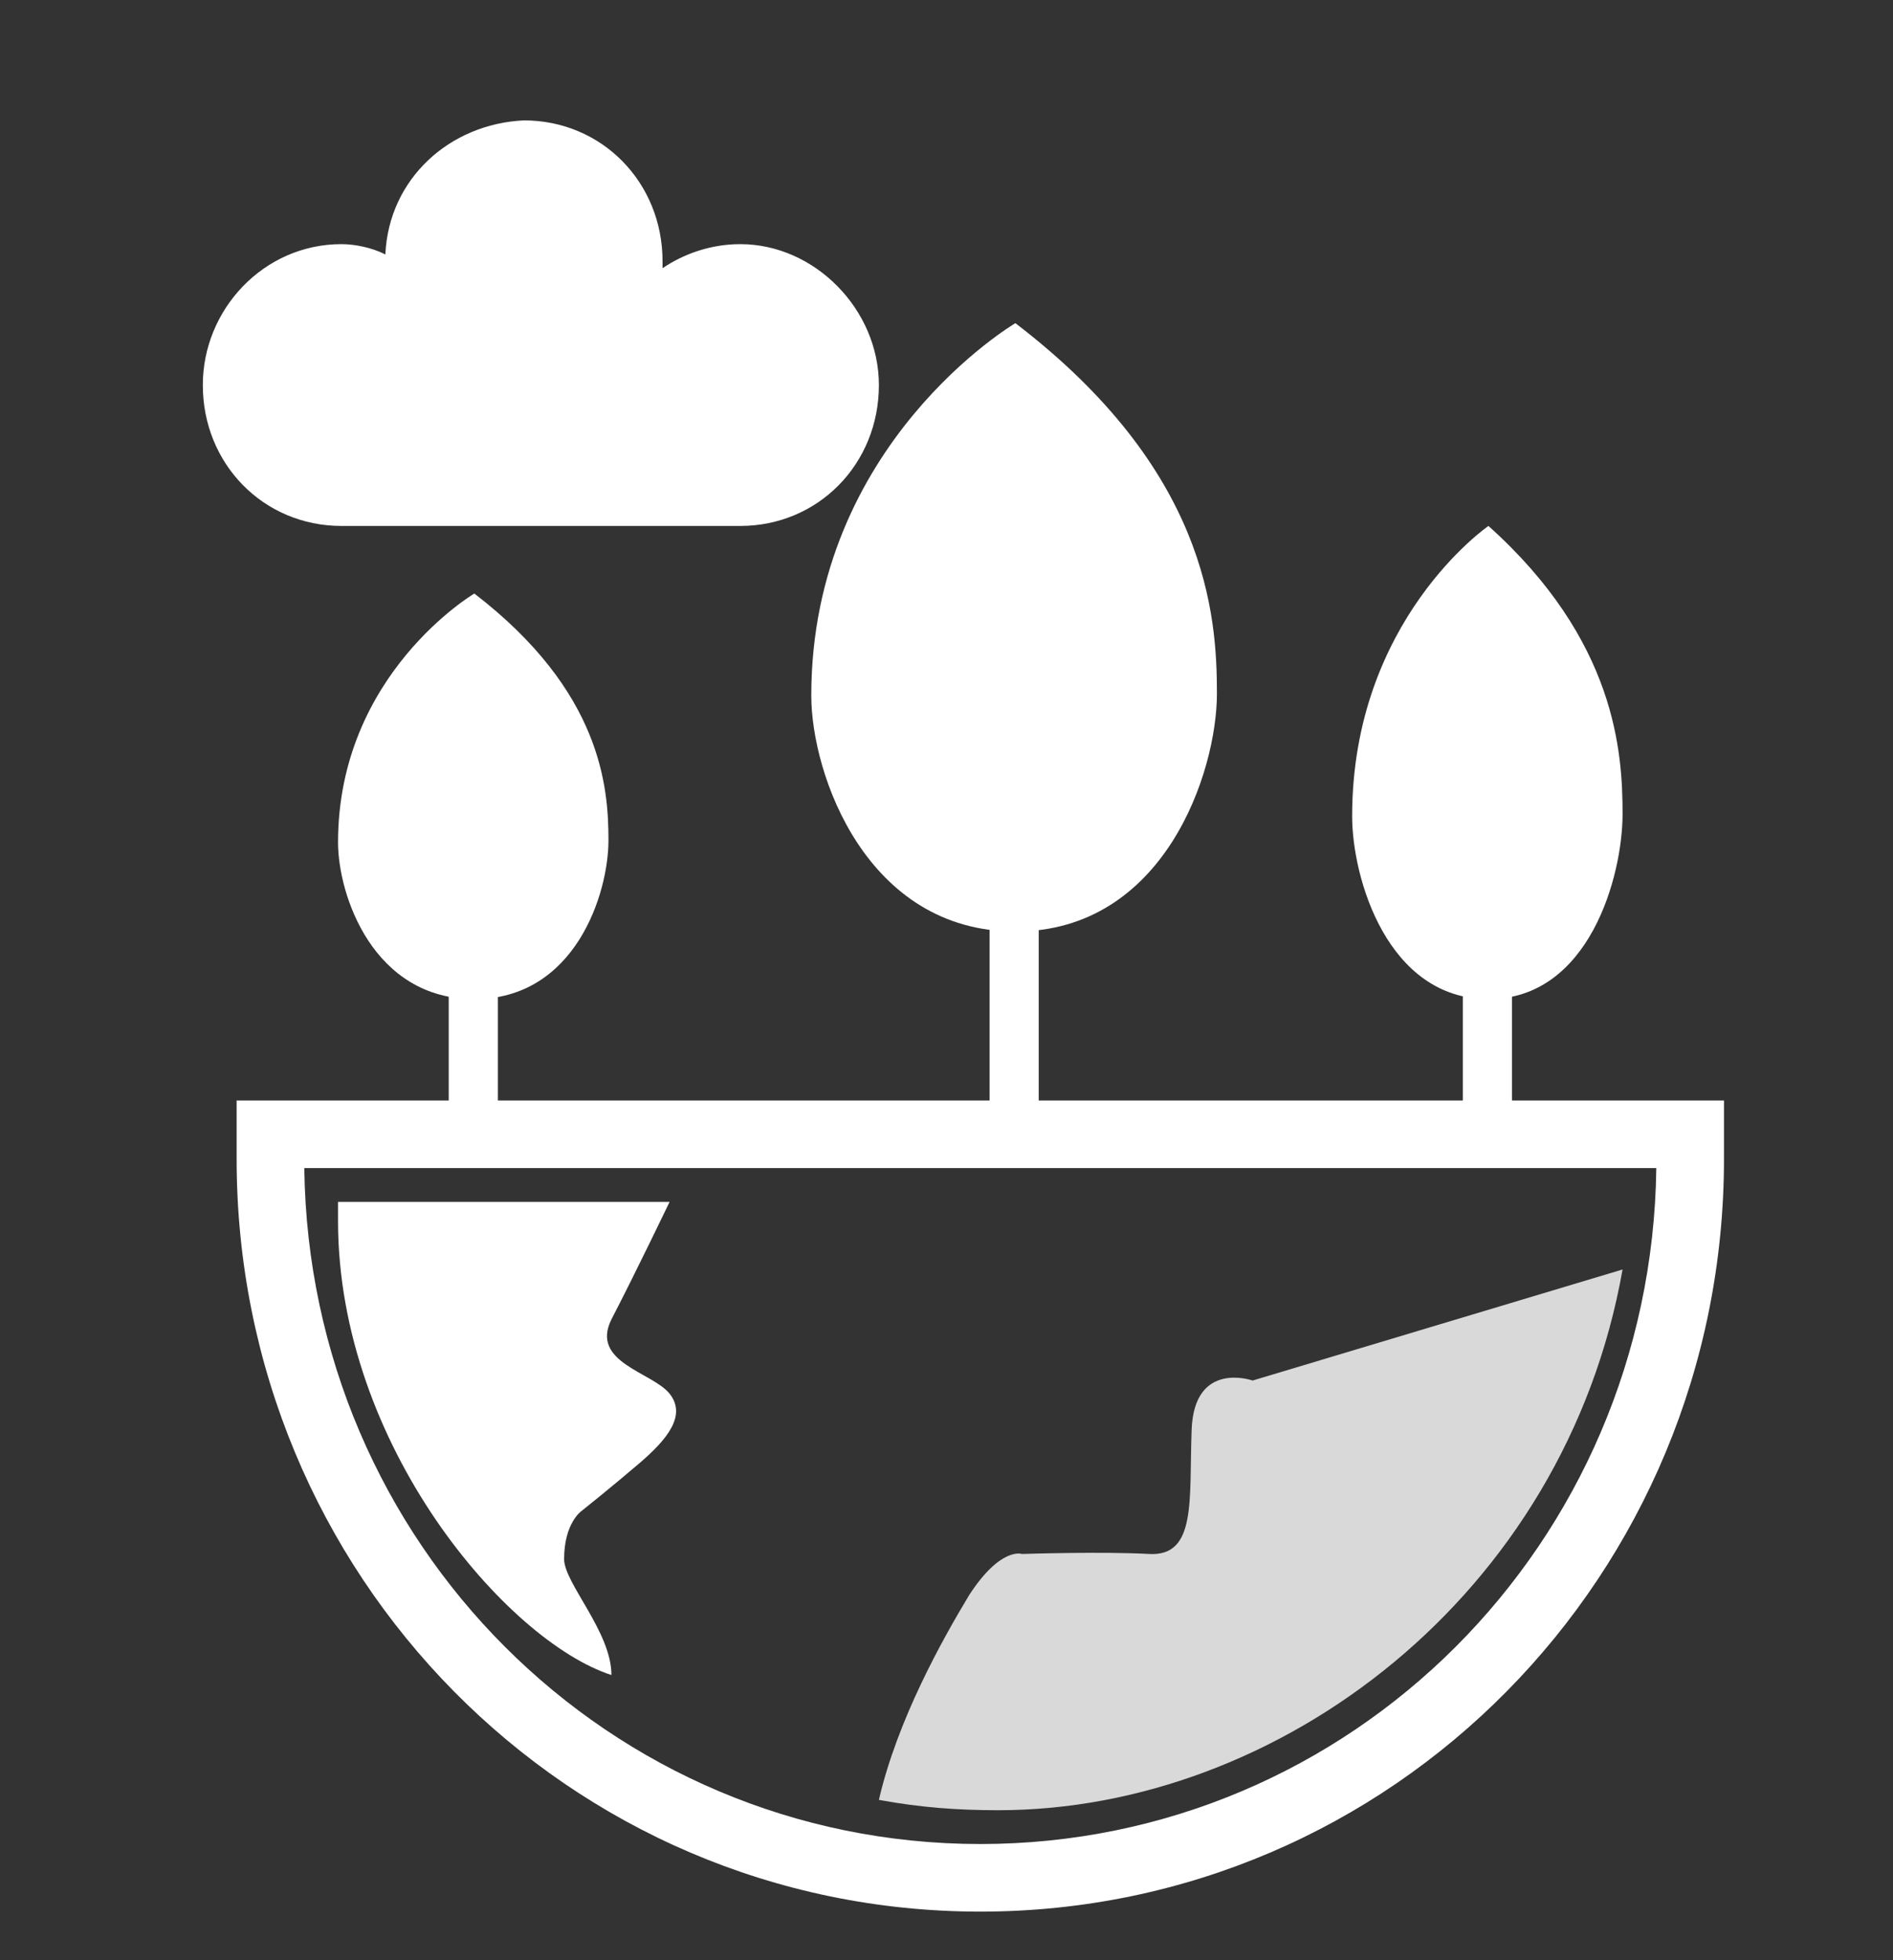 <svg width="28" height="29" viewBox="0 0 28 29" fill="none" xmlns="http://www.w3.org/2000/svg">
<rect x="0" y="0" width="28" height="29" fill="#333333" stroke="none"/>
<path fill-rule="evenodd" clip-rule="evenodd" d="M3.5 16.281H4H25H25.5V16.781V16.782V16.783V16.784V16.785V16.785V16.786V16.787V16.788V16.788V16.789V16.79V16.791V16.792V16.792V16.793V16.794V16.795V16.796V16.796V16.797V16.798V16.799V16.799V16.8V16.801V16.802V16.802V16.803V16.804V16.805V16.806V16.806V16.807V16.808V16.809V16.809V16.81V16.811V16.812V16.813V16.813V16.814V16.815V16.816V16.816V16.817V16.818V16.819V16.819V16.82V16.821V16.822V16.822V16.823V16.824V16.825V16.825V16.826V16.827V16.828V16.828V16.829V16.83V16.831V16.831V16.832V16.833V16.834V16.834V16.835V16.836V16.837V16.837V16.838V16.839V16.84V16.84V16.841V16.842V16.842V16.843V16.844V16.845V16.845V16.846V16.847V16.848V16.848V16.849V16.85V16.85V16.851V16.852V16.853V16.853V16.854V16.855V16.855V16.856V16.857V16.858V16.858V16.859V16.86V16.86V16.861V16.862V16.863V16.863V16.864V16.865V16.866V16.866V16.867V16.868V16.868V16.869V16.87V16.87V16.871V16.872V16.873V16.873V16.874V16.875V16.875V16.876V16.877V16.878V16.878V16.879V16.88V16.88V16.881V16.882V16.882V16.883V16.884V16.884V16.885V16.886V16.887V16.887V16.888V16.889V16.889V16.89V16.891V16.891V16.892V16.893V16.893V16.894V16.895V16.896V16.896V16.897V16.898V16.898V16.899V16.9V16.9V16.901V16.902V16.902V16.903V16.904V16.904V16.905V16.906V16.907V16.907V16.908V16.909V16.909V16.91V16.911V16.911V16.912V16.913V16.913V16.914V16.915V16.915V16.916V16.917V16.918V16.918V16.919V16.919V16.92V16.921V16.922V16.922V16.923V16.924V16.924V16.925V16.926V16.926V16.927V16.928V16.928V16.929V16.93V16.93V16.931V16.932V16.932V16.933V16.934V16.934V16.935V16.936V16.936V16.937V16.938V16.938V16.939V16.94V16.94V16.941V16.942V16.942V16.943V16.944V16.944V16.945V16.946V16.946V16.947V16.948V16.948V16.949V16.95V16.95V16.951V16.952V16.953V16.953V16.954V16.954V16.955V16.956V16.956V16.957V16.958V16.959V16.959V16.96V16.96V16.961V16.962V16.962V16.963V16.964V16.965V16.965V16.966V16.966V16.967V16.968V16.968V16.969V16.97V16.971V16.971V16.972V16.973V16.973V16.974V16.974V16.975V16.976V16.977V16.977V16.978V16.979V16.979V16.98V16.98V16.981V16.982V16.983V16.983V16.984V16.985V16.985V16.986V16.987V16.987V16.988V16.989V16.989V16.99V16.991V16.991V16.992V16.993V16.993V16.994V16.995V16.995V16.996V16.997V16.997V16.998V16.999V16.999V17V17.001V17.001V17.002V17.003V17.003V17.004V17.005V17.005V17.006V17.007V17.008V17.008V17.009V17.009V17.01V17.011V17.012V17.012V17.013V17.014V17.014V17.015V17.016V17.016V17.017V17.018V17.018V17.019V17.02V17.02V17.021V17.022V17.022V17.023V17.024V17.024V17.025V17.026V17.026V17.027V17.028V17.029V17.029V17.03V17.031V17.031V17.032V17.033V17.033V17.034V17.035V17.035V17.036V17.037V17.038V17.038V17.039V17.04V17.04V17.041V17.042V17.042V17.043V17.044V17.044V17.045V17.046V17.047V17.047V17.048V17.049V17.049V17.05V17.051V17.052V17.052V17.053V17.054V17.054V17.055V17.056V17.056V17.057V17.058V17.059V17.059V17.06V17.061V17.061V17.062V17.063V17.064V17.064V17.065V17.066V17.066V17.067V17.068V17.069V17.069V17.07V17.071V17.071V17.072V17.073V17.074V17.074V17.075V17.076V17.076V17.077V17.078V17.079V17.079V17.08V17.081V17.082V17.082V17.083V17.084V17.084V17.085V17.086V17.087V17.087V17.088V17.089V17.09V17.09V17.091V17.092V17.093V17.093V17.094V17.095V17.096V17.096V17.097V17.098V17.099V17.099V17.1V17.101V17.102V17.102V17.103V17.104V17.105V17.105V17.106V17.107V17.108V17.108V17.109V17.11V17.11V17.111V17.112V17.113V17.114V17.114V17.115V17.116V17.117V17.117V17.118V17.119V17.12V17.12V17.121V17.122V17.123V17.124V17.124V17.125V17.126V17.127V17.127V17.128V17.129V17.13V17.131V17.131V17.132V17.133V17.134V17.134V17.135V17.136V17.137V17.138V17.138V17.139V17.14V17.141V17.142V17.142V17.143V17.144V17.145V17.146V17.146C25.5 23.305 20.595 28.281 14.5 28.281C8.405 28.281 3.5 23.305 3.5 17.146V17.146V17.145V17.144V17.143V17.142V17.142V17.141V17.14V17.139V17.138V17.138V17.137V17.136V17.135V17.134V17.134V17.133V17.132V17.131V17.131V17.13V17.129V17.128V17.127V17.127V17.126V17.125V17.124V17.124V17.123V17.122V17.121V17.12V17.12V17.119V17.118V17.117V17.117V17.116V17.115V17.114V17.114V17.113V17.112V17.111V17.11V17.11V17.109V17.108V17.108V17.107V17.106V17.105V17.105V17.104V17.103V17.102V17.102V17.101V17.1V17.099V17.099V17.098V17.097V17.096V17.096V17.095V17.094V17.093V17.093V17.092V17.091V17.09V17.09V17.089V17.088V17.087V17.087V17.086V17.085V17.084V17.084V17.083V17.082V17.082V17.081V17.08V17.079V17.079V17.078V17.077V17.076V17.076V17.075V17.074V17.074V17.073V17.072V17.071V17.071V17.07V17.069V17.069V17.068V17.067V17.066V17.066V17.065V17.064V17.064V17.063V17.062V17.061V17.061V17.06V17.059V17.059V17.058V17.057V17.056V17.056V17.055V17.054V17.054V17.053V17.052V17.052V17.051V17.05V17.049V17.049V17.048V17.047V17.047V17.046V17.045V17.044V17.044V17.043V17.042V17.042V17.041V17.04V17.04V17.039V17.038V17.038V17.037V17.036V17.035V17.035V17.034V17.033V17.033V17.032V17.031V17.031V17.03V17.029V17.029V17.028V17.027V17.026V17.026V17.025V17.024V17.024V17.023V17.022V17.022V17.021V17.02V17.02V17.019V17.018V17.018V17.017V17.016V17.016V17.015V17.014V17.014V17.013V17.012V17.012V17.011V17.01V17.009V17.009V17.008V17.008V17.007V17.006V17.005V17.005V17.004V17.003V17.003V17.002V17.001V17.001V17V16.999V16.999V16.998V16.997V16.997V16.996V16.995V16.995V16.994V16.993V16.993V16.992V16.991V16.991V16.99V16.989V16.989V16.988V16.987V16.987V16.986V16.985V16.985V16.984V16.983V16.983V16.982V16.981V16.98V16.98V16.979V16.979V16.978V16.977V16.977V16.976V16.975V16.974V16.974V16.973V16.973V16.972V16.971V16.971V16.97V16.969V16.968V16.968V16.967V16.966V16.966V16.965V16.965V16.964V16.963V16.962V16.962V16.961V16.96V16.96V16.959V16.959V16.958V16.957V16.956V16.956V16.955V16.954V16.954V16.953V16.953V16.952V16.951V16.95V16.95V16.949V16.948V16.948V16.947V16.946V16.946V16.945V16.944V16.944V16.943V16.942V16.942V16.941V16.94V16.94V16.939V16.938V16.938V16.937V16.936V16.936V16.935V16.934V16.934V16.933V16.932V16.932V16.931V16.93V16.93V16.929V16.928V16.928V16.927V16.926V16.926V16.925V16.924V16.924V16.923V16.922V16.922V16.921V16.92V16.919V16.919V16.918V16.918V16.917V16.916V16.915V16.915V16.914V16.913V16.913V16.912V16.911V16.911V16.91V16.909V16.909V16.908V16.907V16.907V16.906V16.905V16.904V16.904V16.903V16.902V16.902V16.901V16.9V16.9V16.899V16.898V16.898V16.897V16.896V16.896V16.895V16.894V16.893V16.893V16.892V16.891V16.891V16.89V16.889V16.889V16.888V16.887V16.887V16.886V16.885V16.884V16.884V16.883V16.882V16.882V16.881V16.88V16.88V16.879V16.878V16.878V16.877V16.876V16.875V16.875V16.874V16.873V16.873V16.872V16.871V16.87V16.87V16.869V16.868V16.868V16.867V16.866V16.866V16.865V16.864V16.863V16.863V16.862V16.861V16.86V16.86V16.859V16.858V16.858V16.857V16.856V16.855V16.855V16.854V16.853V16.853V16.852V16.851V16.85V16.85V16.849V16.848V16.848V16.847V16.846V16.845V16.845V16.844V16.843V16.842V16.842V16.841V16.84V16.84V16.839V16.838V16.837V16.837V16.836V16.835V16.834V16.834V16.833V16.832V16.831V16.831V16.83V16.829V16.828V16.828V16.827V16.826V16.825V16.825V16.824V16.823V16.822V16.822V16.821V16.82V16.819V16.819V16.818V16.817V16.816V16.816V16.815V16.814V16.813V16.813V16.812V16.811V16.81V16.809V16.809V16.808V16.807V16.806V16.806V16.805V16.804V16.803V16.802V16.802V16.801V16.8V16.799V16.799V16.798V16.797V16.796V16.796V16.795V16.794V16.793V16.792V16.792V16.791V16.79V16.789V16.788V16.788V16.787V16.786V16.785V16.785V16.784V16.783V16.782V16.781V16.281ZM4.501 17.281C4.572 22.836 9.013 27.281 14.5 27.281C19.987 27.281 24.428 22.836 24.499 17.281H4.501Z" fill="#fff"/>
<path d="M9.904 17.781H5C5 17.888 5 17.959 5 18.065C5 21.381 7.5 24.281 9.044 24.781C9.044 24.143 8.344 23.421 8.344 23.066C8.344 22.534 8.598 22.357 8.598 22.357C8.598 22.357 9.044 22.002 9.458 21.647C9.872 21.293 10.159 20.938 9.904 20.619C9.649 20.299 8.726 20.158 9.044 19.519C9.394 18.845 9.904 17.781 9.904 17.781Z" fill="white"/>
<path d="M14.764 26.781C18.923 26.781 23.147 23.602 24 18.781L18.528 20.424C18.528 20.424 17.665 20.117 17.626 21.151C17.587 22.185 17.704 23.028 16.999 22.99C16.293 22.951 15.117 22.99 15.117 22.99C15.117 22.99 14.803 22.875 14.333 23.602C13.941 24.253 13.274 25.441 13 26.628C13.627 26.743 14.176 26.781 14.764 26.781Z" fill="#D9D9D9"/>
<path d="M15.019 4.781C15.019 4.781 12 6.557 12 10.29C12 11.463 12.82 13.781 15.019 13.781C17.217 13.781 18 11.433 18 10.259C18 9.086 17.851 6.948 15.019 4.781Z" fill="#fff"/>
<path d="M7.016 8.781C7.016 8.781 5 9.97 5 12.462C5 13.245 5.52 14.781 7.016 14.781C8.512 14.781 9 13.216 9 12.433C9 11.651 8.902 10.23 7.016 8.781Z" fill="#fff"/>
<path d="M22.016 7.781C22.016 7.781 20 9.168 20 12.076C20 12.989 20.52 14.781 22.016 14.781C23.512 14.781 24 12.955 24 12.042C24 11.129 23.902 9.472 22.016 7.781Z" fill="#fff"/>
<path fill-rule="evenodd" clip-rule="evenodd" d="M6.637 16.781V11.781H7.364V16.781H6.637Z" fill="#fff"/>
<path fill-rule="evenodd" clip-rule="evenodd" d="M14.637 16.781V11.781H15.364V16.781H14.637Z" fill="#fff"/>
<path fill-rule="evenodd" clip-rule="evenodd" d="M21.637 16.781V11.781H22.364V16.781H21.637Z" fill="#fff"/>
<path d="M10.95 3.612C10.5 3.612 10.1 3.764 9.8 3.968C9.8 3.917 9.8 3.917 9.8 3.866C9.8 2.696 8.9 1.781 7.75 1.781C6.65 1.832 5.75 2.646 5.7 3.764C5.5 3.663 5.25 3.612 5.05 3.612C3.9 3.612 3 4.578 3 5.697C3 6.866 3.9 7.781 5.05 7.781H10.95C12.1 7.781 13 6.866 13 5.697C13 4.578 12.05 3.612 10.95 3.612Z" fill="#fff"/>
</svg>
